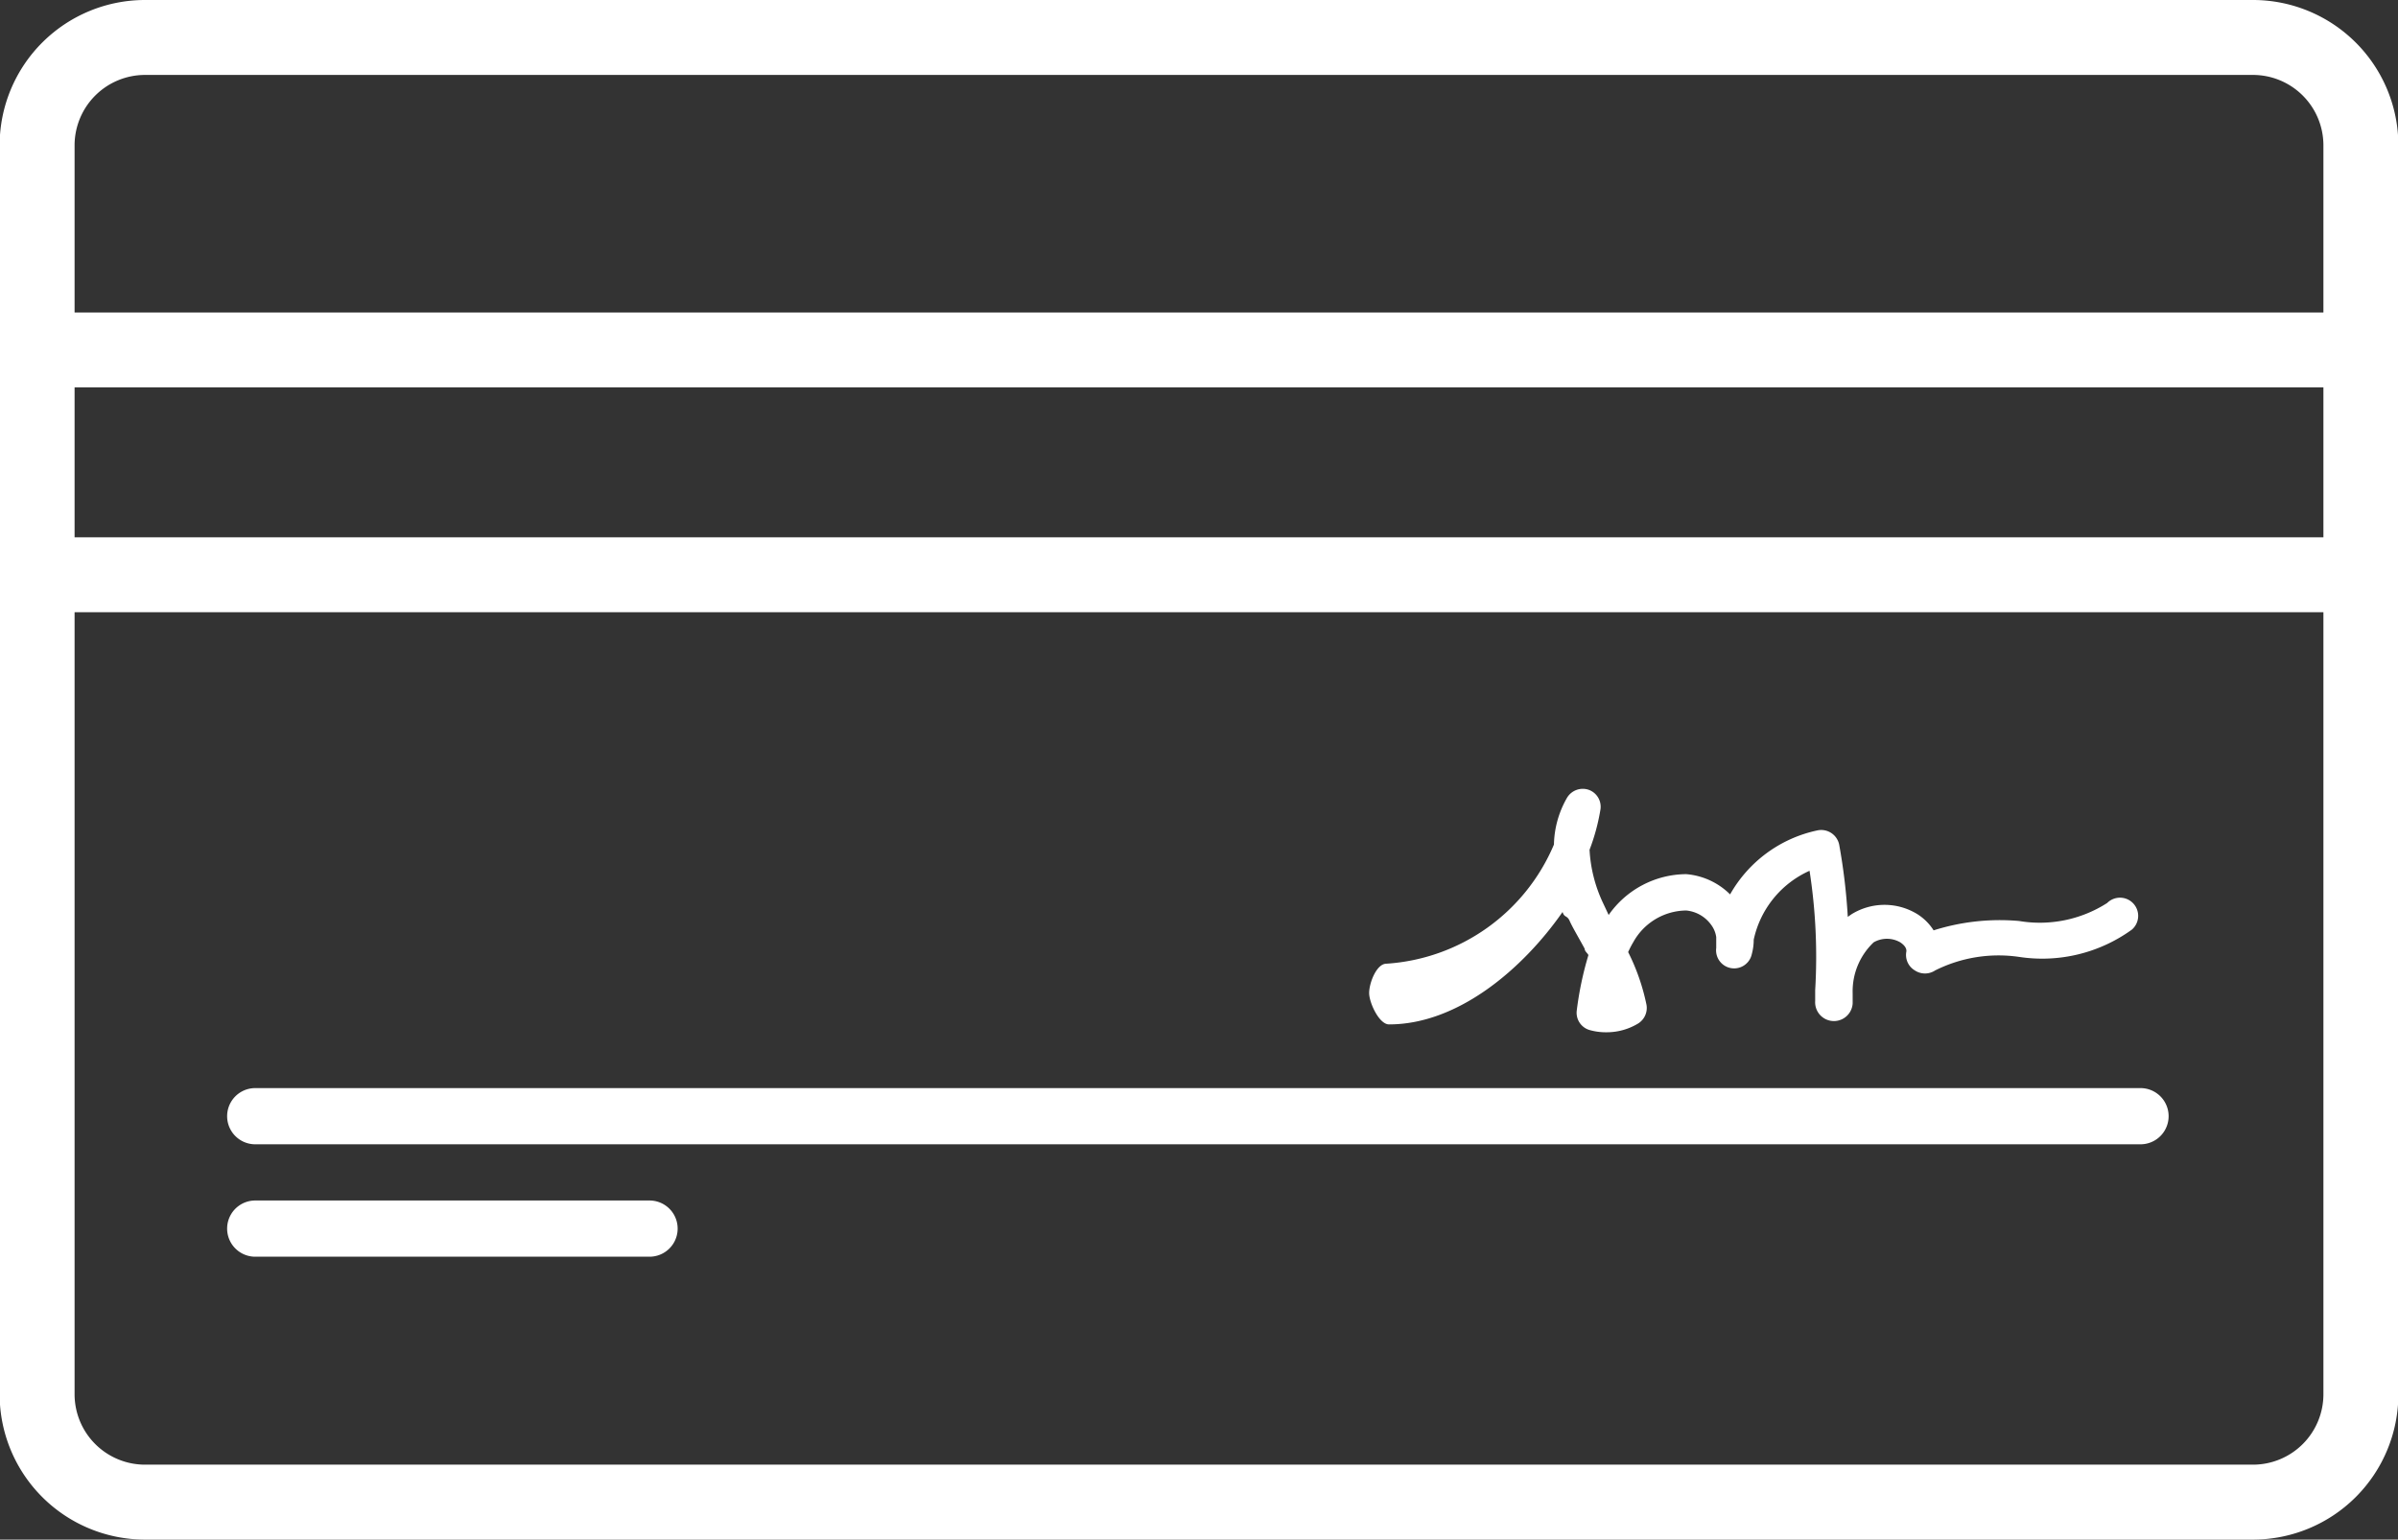 <svg id="Layer_1" data-name="Layer 1" xmlns="http://www.w3.org/2000/svg" viewBox="0 0 63.98 41.09"><rect x="0" y="0" width="63.98" height="41.09" fill="#333333" stroke="none"/><defs><style>.cls-1{fill:#fff;}</style></defs><title>Icon_RH_Object_CreditCard_RGB_White</title><path class="cls-1" d="M37.06 27.34c1.84 0 3.57-1.48 4.63-3 .05.16.12.08.19.24s.26.48.4.74c0 .07.07.11.1.17a8.89 8.89 0 0 0-.31 1.47.48.48 0 0 0 .34.53 1.6 1.6 0 0 0 .46.06 1.62 1.62 0 0 0 .83-.23.49.49 0 0 0 .23-.5 5.65 5.65 0 0 0-.49-1.41 2.67 2.67 0 0 1 .14-.27 1.63 1.63 0 0 1 1.41-.84.93.93 0 0 1 .67.39.71.71 0 0 1 .13.32v.29a.482.482 0 0 0 .95.16 1.44 1.44 0 0 0 .05-.38 2.62 2.62 0 0 1 1.49-1.84 15 15 0 0 1 .15 3.19v.29a.5.5 0 0 0 1 .06v-.27a1.8 1.8 0 0 1 .56-1.36.71.71 0 0 1 .71 0c.12.08.18.17.16.26a.48.48 0 0 0 .23.49.49.49 0 0 0 .54 0 3.78 3.78 0 0 1 2.25-.36 4.08 4.08 0 0 0 3-.73.485.485 0 1 0-.66-.71 3.33 3.33 0 0 1-2.35.48 5.86 5.86 0 0 0-2.28.25 1.39 1.39 0 0 0-.43-.43 1.67 1.67 0 0 0-1.76 0l-.1.07a15.91 15.91 0 0 0-.23-1.93.49.49 0 0 0-.57-.38 3.51 3.51 0 0 0-2.34 1.71 1.88 1.88 0 0 0-1.17-.54 2.54 2.54 0 0 0-2.07 1.09l-.15-.32a3.79 3.79 0 0 1-.36-1.42 5.47 5.47 0 0 0 .29-1.07.48.48 0 0 0-.31-.53.49.49 0 0 0-.58.21 2.6 2.6 0 0 0-.35 1.25 5.22 5.22 0 0 1-4.47 3.18c-.27 0-.47.54-.46.8s.27.82.53.82zm-30.25 3.2h50.3a.75.75 0 0 0 0-1.5H6.81a.75.75 0 1 0 0 1.5zm0 3h10.52a.75.75 0 1 0 0-1.5H6.81a.75.75 0 1 0 0 1.5zM60.1 0H3.88A3.88 3.88 0 0 0-.01 3.87v33.34a3.88 3.88 0 0 0 3.88 3.88H60.1a3.88 3.88 0 0 0 3.89-3.88V3.87A3.88 3.88 0 0 0 60.1 0zm1.89 37.21a1.88 1.88 0 0 1-1.87 1.88H3.88a1.88 1.88 0 0 1-1.89-1.88V16.34h60zm0-22.87h-60v-4h60zm0-6h-60V3.87A1.88 1.88 0 0 1 3.87 2H60.1a1.88 1.88 0 0 1 1.89 1.87z"/></svg>